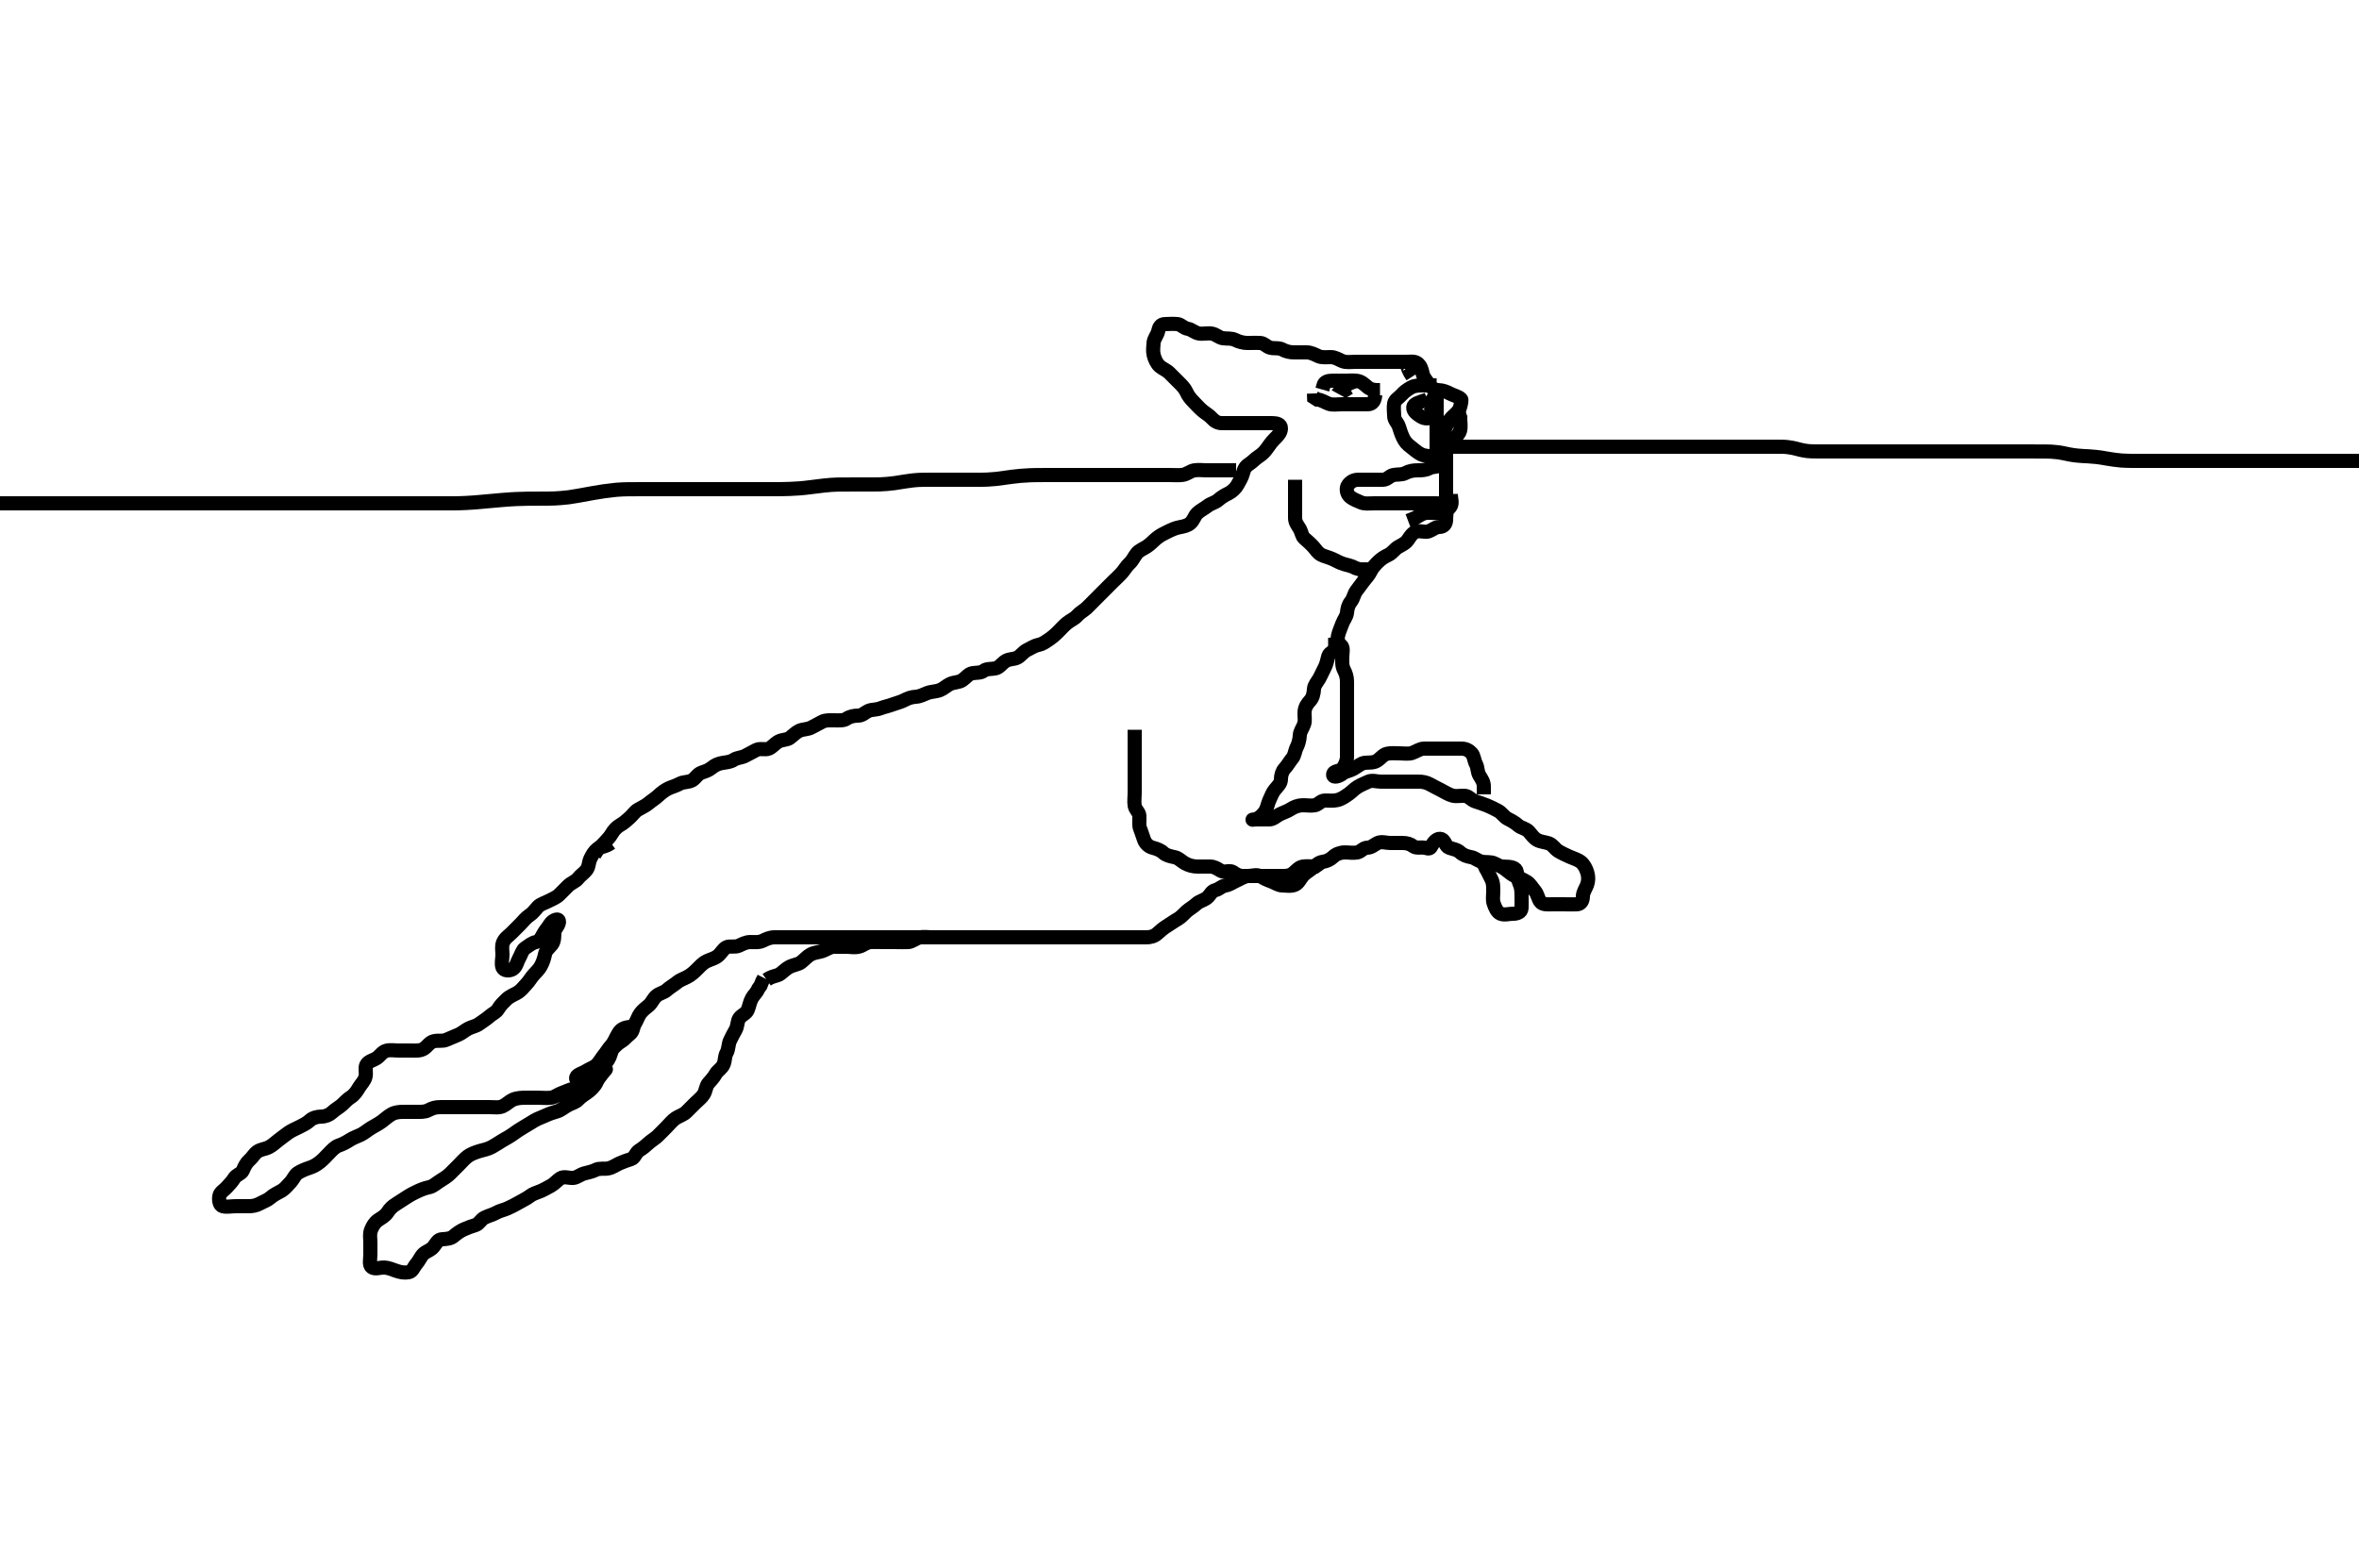<svg width="500" height="332.41" xmlns="http://www.w3.org/2000/svg" xmlns:svg="http://www.w3.org/2000/svg" xmlns:xlink="http://www.w3.org/1999/xlink">
 <!-- Created with SVG-edit - http://svg-edit.googlecode.com/ -->
 <g display="inline" class="layer">
  <title>Layer 1</title>
  <path t="0,523,536,553,569,604,653,670,670,707,771,772,788,804,820,836,836,853,886,886,902,923,939,939,963,988,1004,1044,1086,1086,1102,1105,1124,1172,1172,1236,1331,1363,1363,1412,1420,1451,1693,1715,1736,1755,1869,1869,1885,1902,1972,1972,2020,2053,2069,2087,2107,2108,2131,2163,2187,2204,2916,3012,3036,3148,3188,3188,3203,3293,3380,3380,3427,3451,3483,3507,3523,3539,3571,3604,3643,3676,3676,3692,3707,3707,3724,3755,3755,3769,3786,3803,3836,3836,3853,3870,3900,3931,3931,3952,3952,3969,3969,3986,4004,4004,4036,4036,4053,4092,4107,4107,4119,4136,4152,4169,4188,4228,4228,4308,4405,4428,4451,4452,4470,4492,4515,4515,4588,4627,4669,4699,4700,4700,4723,4736,4752,4769,4786,4803,4820,4843,4843,4875,4887,4902,4919,4920,4936,4953,4969,4969,4987,5003,5019,5019,5037,5052,5069,5100,5119,5119,5136,5152,5169,5186,5186,5203,5219,5236,5252,5275,5300,5319,5336,5352,5403,5451,5677,5740,5756,5772,5804,5852,5870,5886,5902,5920,5920,5936,5955,5971,5971,5987,6002,6018,6018,6036,6054,6055,6083,6108,6120,6136,6152,6152,6152,6169,6186,6186,6235,6235,6267,6286,6286,6302,6320,6336,6353,6369,6369,6386,6386,6402,6402,6427,6443,6467,6508,6523,6547,6547,6571,6587,6587,6604,6620,6643,6667,6667,6699,6719,6719,6739,6771,6795,6820,6843,6843,6853,6886,6902,6903,6920,6936,6953,6954,6988,6988,7012,7027,7092,7093,7108,7131,7152,7171,7186,7204,7204,7243,7283,7284,7302,7320,7320,7347,7371,7372,7395,7419,7447,7469,7661,7684,7703,7720,7739,7740,7756,7780,7780,7802,7802,7820,7835,7852,7852,7869,7870,7887,7887,7902,7920,7920,7936,7936,7936,7953,7953,7954,7970,7971,7986,7986,8004,8004,8004,8004,8021,8021,8036,8036,8053,8054,8069,8069,8086,8087,8102,8120,8120,8138,8138,8154,8155,8169,8186,8202,8220,8220,8243,8259,8259,8283,8283,8302,8319,8336,8353,8353,8369,8387,8420,8452,8475,8475,8485,8504,8539,8539,8588,8869,8886,8904,8904,8924,8924,8955,8955,9003,9051,9253,9269,9286,9286,9307,9319,9337,9356,9356,9387,9402,9419,9452,9470,9486,9486,9502,9519,9519,9536,9553,9571,9592,9604,9605,9620,9636,9637,9654,9683,9684,9723,9724,9724,9736,9753,9753,9786,9802,9820,9820,9836,9853,9870,9886,9902,9923,9924,9938,9938,9988,10004,10019,10059,10060,10083,10115,10136,10172,10187,10188,10204,10227,10237,10283,10307,10320,10336,10353,10369,10386,10436,10437,10459,10516,10517,10536,10563,10563,10586,10669,10692,10692,10740,10740,10763,10812,10812,10836,10886,10915,10948,11011,11076,11076,11132,11179,11203,11203,11252,11283,11315,11340,11340,11355,11412,11436,11476,11487,11532,11553,11588,11612,11668,11686,11788,11802,11868,11869,12030,12237" d="M129.5,178.705C128.279,179.583 127.266,179.458 126.584,179.989C125.957,180.477 125.567,181.161 125.147,182.009C124.71,182.894 124.885,183.699 124.278,184.462C123.731,185.151 123.052,185.526 122.475,186.269C122.017,186.857 121.091,187.132 120.4,187.805C119.792,188.397 119.211,189.016 118.5,189.705C117.909,190.278 117.059,190.589 116.3,190.989C115.442,191.442 114.576,191.64 114.021,192.226C113.333,192.951 112.99,193.544 112.2,194.062C111.405,194.583 111,195.205 110.3,195.905C109.7,196.505 109.1,197.105 108.4,197.805C107.8,198.405 106.99,198.886 106.621,199.805C106.283,200.648 106.5,201.505 106.5,202.405C106.5,203.305 106.195,204.263 106.511,205.094C106.787,205.823 107.996,205.888 108.699,205.42C109.494,204.89 109.593,203.91 110,203.205C110.458,202.411 110.693,201.393 111.301,200.99C112.123,200.446 112.732,199.887 113.6,199.705C114.392,199.538 114.735,198.747 115.147,198.005C115.605,197.181 116.131,196.642 116.584,195.904C117.006,195.216 118.276,194.508 118.458,195.226C118.664,196.039 117.561,196.799 117.5,197.705C117.446,198.503 117.536,199.467 116.979,200.205C116.477,200.871 115.703,201.36 115.511,202.305C115.331,203.187 115.079,203.964 114.621,204.805C114.215,205.552 113.643,206.036 113.075,206.68C112.55,207.274 112.158,208.019 111.5,208.705C110.913,209.318 110.402,210.06 109.5,210.538C108.852,210.882 107.995,211.221 107.3,211.905C106.796,212.401 106.067,213.078 105.584,213.904C105.177,214.6 104.376,214.898 103.8,215.409C103.068,216.06 102.25,216.543 101.548,217.058C100.874,217.552 100.097,217.635 99.253,218.062C98.56,218.413 97.871,219.053 97.153,219.348C96.163,219.754 95.356,220.098 94.615,220.421C93.723,220.809 92.952,220.479 91.911,220.741C91.034,220.962 90.583,221.809 89.9,222.269C89.078,222.823 88.1,222.705 87.2,222.705C86.3,222.705 85.4,222.705 84.5,222.705C83.7,222.705 82.772,222.517 81.9,222.741C81.034,222.964 80.578,223.802 79.9,224.269C79.076,224.836 78.005,224.942 77.621,225.805C77.333,226.454 77.686,227.432 77.464,228.305C77.241,229.181 76.493,229.868 76.1,230.53C75.693,231.217 75.137,232.115 74.301,232.621C73.611,233.038 73.083,233.688 72.5,234.205C71.897,234.739 71.108,235.149 70.4,235.805C69.806,236.355 69,236.692 68.1,236.705C67.2,236.718 66.285,236.973 65.7,237.506C64.98,238.163 64.246,238.494 63.4,238.926C62.745,239.261 61.834,239.621 61.1,240.141C60.313,240.699 59.709,241.195 59.021,241.705C58.326,242.22 57.808,242.782 56.979,243.205C56.19,243.607 55.294,243.618 54.561,244.13C53.845,244.631 53.511,245.392 52.795,246.005C52.254,246.468 51.818,247.266 51.489,248.094C51.196,248.834 50.107,248.995 49.621,249.805C49.184,250.535 48.592,251.09 48.075,251.68C47.515,252.317 46.646,252.749 46.501,253.506C46.333,254.389 46.491,255.517 47.205,255.7C48.072,255.924 49,255.705 49.9,255.705C50.8,255.705 51.7,255.705 52.6,255.705C53.5,255.705 54.28,255.585 55.1,255.13C55.882,254.697 56.715,254.437 57.3,253.904C58.02,253.247 58.873,252.91 59.7,252.42C60.381,252.016 60.918,251.322 61.6,250.605C62.158,250.019 62.483,249.081 63.111,248.68C63.856,248.203 64.72,247.853 65.667,247.538C66.342,247.314 67.062,246.964 67.864,246.305C68.649,245.66 69.1,245.105 69.8,244.405C70.3,243.905 70.972,243.108 71.821,242.826C72.609,242.565 73.424,242.131 74.111,241.68C74.85,241.194 75.748,240.908 76.5,240.538C77.196,240.196 77.99,239.516 78.675,239.105C79.486,238.618 80.18,238.291 80.979,237.705C81.618,237.236 82.203,236.65 83,236.205C83.799,235.759 84.701,235.705 85.385,235.705C86.325,235.705 87.333,235.705 88.195,235.705C89.1,235.705 90.035,235.758 90.8,235.352C91.646,234.904 92.3,234.706 93.257,234.705C94.153,234.704 95.016,234.705 95.979,234.705C96.8,234.705 97.7,234.705 98.6,234.705C99.5,234.705 100.3,234.705 101.2,234.705C102.136,234.705 102.984,234.705 103.847,234.705C104.864,234.705 105.761,234.876 106.6,234.483C107.339,234.138 107.962,233.461 108.675,233.141C109.59,232.73 110.6,232.705 111.5,232.705C112.3,232.705 113.2,232.705 114.1,232.705C115,232.705 115.908,232.821 116.8,232.7C117.621,232.589 118.291,231.964 119.136,231.68C119.976,231.396 120.638,231.003 121.616,230.79C122.646,230.567 123.656,231.002 124.331,230.42C125.014,229.829 125.328,229.265 126.064,228.68C126.741,228.141 127.451,227.789 128.064,227.094C128.637,226.445 128.489,226.562 127.889,227.305C127.275,228.067 126.744,228.734 126.447,229.405C126.072,230.253 125.33,230.942 124.743,231.405C124.051,231.951 123.196,232.392 122.561,233.094C122.042,233.669 121.16,233.887 120.5,234.226C119.489,234.746 118.91,235.371 118.016,235.621C117.343,235.81 116.442,236.093 115.5,236.538C114.858,236.841 113.952,237.138 113.239,237.566C112.71,237.883 111.669,238.542 110.962,238.948C110.164,239.405 109.4,239.926 108.747,240.405C108.03,240.93 107.246,241.329 106.333,241.872C105.813,242.181 105.042,242.721 104.269,243.136C103.329,243.641 102.524,243.759 101.732,243.99C100.74,244.28 99.794,244.646 99.172,245.105C98.447,245.64 97.9,246.305 97.2,247.005C96.7,247.505 96.013,248.219 95.4,248.805C94.757,249.42 94.007,249.891 93.325,250.305C92.373,250.884 91.849,251.502 90.9,251.694C90.017,251.874 89.269,252.181 88.4,252.584C87.738,252.89 87.005,253.264 86.179,253.805C85.519,254.236 84.711,254.77 83.911,255.269C83.148,255.745 82.66,256.215 82.143,257.005C81.622,257.8 80.843,258.174 80.111,258.68C79.437,259.145 78.957,259.908 78.621,260.805C78.303,261.656 78.5,262.505 78.5,263.405C78.5,264.226 78.5,265.189 78.5,265.88C78.5,266.948 78.17,268.157 78.787,268.62C79.494,269.151 80.501,268.669 81.479,268.705C82.254,268.734 83.139,269.092 83.847,269.352C84.847,269.719 85.713,269.855 86.6,269.705C87.452,269.56 87.693,268.581 88.204,268.005C88.855,267.273 89.183,266.325 89.785,265.789C90.435,265.211 91.272,265.065 91.889,264.305C92.492,263.562 92.782,262.748 93.7,262.705C94.599,262.663 95.532,262.578 96.1,262.094C96.845,261.459 97.537,260.968 98.3,260.621C99.154,260.232 99.94,259.967 100.796,259.7C101.572,259.458 101.901,258.53 102.685,258.141C103.576,257.699 104.473,257.496 105.1,257.13C105.881,256.675 106.829,256.501 107.521,256.184C108.512,255.73 109.115,255.439 109.843,255.005C110.77,254.452 111.621,254.091 112.215,253.621C112.953,253.036 113.653,252.886 114.5,252.538C115.171,252.262 116.036,251.778 116.8,251.352C117.542,250.939 118.108,250.223 118.787,249.79C119.532,249.315 120.501,249.755 121.478,249.705C122.302,249.662 122.922,249.003 123.9,248.741C124.674,248.534 125.537,248.379 126.3,247.989C127.053,247.604 128.016,247.862 128.9,247.694C129.846,247.515 130.534,246.963 131.3,246.621C132.044,246.289 132.941,245.97 133.796,245.7C134.563,245.458 134.687,244.374 135.5,243.872C136.264,243.4 136.808,242.938 137.447,242.352C138.031,241.818 138.813,241.362 139.3,240.904C140.02,240.226 140.7,239.505 141.2,239.005C141.9,238.305 142.522,237.504 143.2,237.062C143.934,236.584 144.814,236.363 145.5,235.705C146.113,235.118 146.7,234.505 147.3,233.905C148,233.205 148.719,232.694 149.143,232.005C149.648,231.184 149.596,230.299 150.147,229.652C150.662,229.048 151.265,228.432 151.667,227.705C152.094,226.932 153.01,226.524 153.378,225.605C153.717,224.762 153.596,223.911 154,223.205C154.454,222.412 154.337,221.448 154.721,220.605C155.077,219.825 155.492,219.087 155.925,218.305C156.38,217.485 156.241,216.478 156.721,215.826C157.235,215.128 158.174,214.884 158.489,214.094C158.82,213.268 158.921,212.446 159.379,211.605C159.785,210.858 160.416,210.42 160.721,209.605L161.216,208.905L161.525,208.105L161.925,207.305" id="svg_1" stroke-width="3" stroke="#000" fill="none"/>
  <path t="14839,15036,15054,15070,15108,15153,15153,15212,15252,15252,15270,15292,15308,15320,15370,15370,15388,15412,15461,15484,15484,15516,15516,15516,15537,15556,15596,15620,15620,15636,15653,15670,15687,15708,15708,15724,15740,15740,15753,15772,15788,15804,15828,15837,15837,15868,15888,15908,15924,15942,15942,15956,15970,15971,15988,16004,16036,16053,16075,16086,16108,16124,16124,16140,16153,16170,16188,16204,16219,16236,16236,16254,16276,16276,16300,16331,16364,16387,16387,16412,16412,16436,16454,16454,16470,16492,16516,16537,16553,16553,16572,16596,16628,16651,16670,16700,16700,16720,16740,16740,16740,16772,16788,16804,16828,16844,16868,16888,16908,16908,16924,16948,16972,16996,17036,17068,17092,17137,17164,17164,17187,17333,17356,17420,17460,17460,17500,17553,17603,17603,17685,17716,17772,17820,17836,17854,17854,17887,17908,17948,18003,18084,18132,18156,18156,18196,18252,18300,18300,18356,18372,18396,18420,18436,18453,18492,18532,18564,18587,18603,18636,18654,18708,18764,18861,18862,18887,18916,18936,19033,19053,19084,19269,19317,19380,19436,19693,19732,19733,19753,19804,19852,19916,19972,19972,20029,20084,20116,20116,20164,20196,20220,20237,20268,20268,20308,20332,20364,20364,20387,20404,20420,20420,20437,20508,20565,20565,20604,20660,20732,20753,20780,20803,20820,20852,20852,20886,21014,21198,21220,21237,21260,21284,21303,21303,21353,21404,21420,21500,21524,21556,21556,21579,21612,21637,21637,21653,21676,21700,21740,21741,21756,21780,21804,21820,21844,21844,21869,21903,21920,21920,21936,21956,21956,21988,22012,22037,22037,22053,22053,22100,22124,22124,22137,22163,22187,22204,22228,22228,22254,22270,22320,22337,22337,22354,22370,22396,22420,22437,22453,22470,22487,22487,22524,22572,22587,22603,22620,22637,22670,22692,22693,23726,23727,23754,23770,23770,23796,23806,23821,23871,23888,23916,23940,23940,24029,24030,24132,24133,24213,24236,24254,24270,24286,24286,24303,24533,24573,24629,24653,24670,24670,24687,24724,24724,24770,24770,24770,24804,24828,24853,24869,24887,24887,24908,24919,24936,24953,24971,24989,24989,25005,25021,25021,25036,25060,25087,25087,25104,25124,25124,25140,25141,25164,25186,25187,25203,25220,25244,25270,25292,25293,25324,25338,25356,25370,25386,25403,25421,25421,25436,25437,25468,25500,25532,25532,25553,25570,25604,25621,25621,25644,25670,25692,25720,25737,25738,25756,25796,25868,25869,25903,25936,25936,25954,25980,25981,26004,26052,26069,26100,26154,26170,26220,26237,26237,26255,26324,26353,26461,26516,26661,26773,26974,27078,27103,27157,27205,27269,27269,27470,27516,27570,27612,27644,27684,27737,27753,27753,27796,27828,27871,27903,27924,27964,28004,28004,28044,28133,28237,28309,28337,28354,28373,28405,28461,28487,28516,28516,28540,28588,28604,28644,28670,28687,28716,28770,28821,28853,28916,28917,28938,29005,29093,29165,29270,29293,29357,29429,29429,29605,29606,29774,29812,29844,29845,29941,30037,30038,30101,30141,30237,30341,30429,30566,30596,30693,30694,30724,30870,31013,31085,31086,31124,31125,31154,31245,31271,31300,31353,31371,31389,31436,31468,31549,31571,31662,31687,31688,31716,31748,31772,31796,31820,31861,31889,31921,31922,31938,31955,32004,32021,32044,32045,32071,32092,32120,32165,32165,32187,32203,32204,32221,32244,32271,32288,32309,32309,32337,32353,32370,32371,32389,32390,32404,32421,32438,32454,32454,32470,32489,32524,32541,32571,32588,32589,32605,32644,32645,32701,32822,32823,32949,32988,33037,33117,33156,33173,33173,33229,33261,33272,33289,33308,33356,33357,33397,33444,33445,33509,33532,33533,33557,33596,33597,33620,33670,33671,33692,33708,33725,33737,33754,33771,33789,33804,33860,33887,33903,33920,33921,33937,33953,33972,33987,34006,34117,34230,34253,34317,34348,34348,34373,34437,34438,34454,34471,34487,34504,34520,34540,34541,34564,34589,34618,34637,34654,34685,34685,34737,34754,34773,34773,34789,34812,34813,34844,34860,34861,34887,34905,34937,34954,34955,34971,34971,34987,34987,35004,35005,35005,35020,35070,35071,35087,35087,35104,35104,35121,35138,35154,35188,35205,35205,35229,35253,35253,35277,35277,35303,35321,35321,35340,35356,35357,35371,35372,35387,35406,35420,35421,35438,35455,35456,35472,35472,35486,35503,35520,35536,35553,35573,35596,35597,35620,35636,35637,35653,35653,35677,35687,35688,35703,35720,35736,35753,35772,35786,35805,35821,35822,35837,35854,35855,35871,35872,35887,35888,35905,35906,35936,35936,35954,35955,35970,35989,35990,36005,36028,36029,36055,36071,36072,36092,36093,36108,36148,36170,36188,36204,36205,36220,36237,36253,36254,36277,36292,36316,36337,36338,36388,36404,36444,36471,36472,36487,36504,36521,36537,36553,36570,36587,36604,36620,36637,36653,36653,36671,36686,36704,36720,36737,36756,36757,36773,36805,36805,36821,36860,36887,36887,36904,36919,36920,36938,36955,36971,36989,37012,37013,37013,37061,37100,37101,37120,37138,37155,37212,37236,37254,37271,37300,37324,37373,37533,37534,37598,37622,37678,37782,37806,37821,37861,37904,37953" d="M162.5,207.705C163.721,206.826 164.733,206.95 165.416,206.421C166.046,205.933 166.647,205.336 167.3,204.989C168.087,204.57 169.211,204.445 169.79,204C170.539,203.427 171.051,202.765 171.8,202.352C172.639,201.891 173.536,201.873 174.3,201.62C175.072,201.363 175.899,200.723 176.701,200.705C177.666,200.683 178.521,200.705 179.5,200.705C180.289,200.705 181.045,200.925 182.089,200.669C182.963,200.455 183.594,199.766 184.5,199.705C185.298,199.651 186.2,199.705 187.1,199.705C188,199.705 188.911,199.705 189.821,199.705C190.675,199.705 191.616,199.752 192.5,199.705C193.303,199.662 194.037,198.958 194.9,198.741C195.774,198.521 196.7,198.705 197.6,198.705C198.5,198.705 199.3,198.705 200.2,198.705C201.1,198.705 202,198.705 202.911,198.705C203.821,198.705 204.675,198.705 205.615,198.705C206.5,198.705 207.3,198.705 208.2,198.705C209.1,198.705 210,198.705 210.9,198.705C211.8,198.705 212.7,198.705 213.6,198.705C214.5,198.705 215.3,198.705 216.2,198.705C217.1,198.705 218,198.705 218.9,198.705C219.8,198.705 220.7,198.705 221.6,198.705C222.385,198.705 223.325,198.705 224.333,198.705C225.089,198.705 226,198.705 226.9,198.705C227.804,198.705 228.667,198.705 229.5,198.705C230.478,198.705 231.299,198.705 232.136,198.705C233.153,198.705 233.847,198.705 234.864,198.705C235.8,198.705 236.7,198.705 237.6,198.705C238.5,198.705 239.3,198.705 240.2,198.705C241.1,198.705 242,198.707 242.9,198.705C243.8,198.703 244.625,198.512 245.3,197.904C245.935,197.331 246.663,196.698 247.325,196.305C248.012,195.898 248.841,195.278 249.699,194.789C250.399,194.389 250.917,193.722 251.5,193.205C252.103,192.671 252.892,192.261 253.6,191.605C254.194,191.055 255.109,190.885 255.796,190.348C256.539,189.766 256.738,188.912 257.6,188.705C258.44,188.503 258.868,187.856 259.8,187.7C260.618,187.564 261.316,187.026 262.1,186.68C262.918,186.318 263.697,185.748 264.6,185.705C265.499,185.662 266.43,185.312 267.215,185.79C268.018,186.28 268.634,186.558 269.3,186.79C270.186,187.099 270.899,187.687 271.8,187.705C272.7,187.723 273.672,187.928 274.5,187.538C275.258,187.181 275.581,186.306 276.147,185.652C276.667,185.052 277.355,184.695 278.1,184.094C278.862,183.48 279.49,182.816 280.3,182.706C281.194,182.585 281.892,182.261 282.6,181.605C283.194,181.055 284.1,180.71 285,180.705C285.9,180.7 286.816,180.872 287.699,180.704C288.456,180.559 288.935,179.724 289.8,179.705C290.698,179.686 291.237,179.093 291.936,178.741C292.797,178.307 293.8,178.705 294.7,178.705C295.6,178.705 296.5,178.705 297.3,178.705C298.2,178.705 298.901,178.905 299.584,179.421C300.199,179.886 301.226,179.524 302.1,179.741C302.95,179.952 303.106,179.981 303.536,179.141C303.893,178.444 304.717,177.587 305.5,177.872C306.288,178.158 306.368,179.41 307.111,179.694C307.942,180.013 308.804,180.058 309.5,180.705C310.103,181.265 310.913,181.554 311.8,181.709C312.728,181.872 313.269,182.557 314.2,182.7C315.09,182.838 316.035,182.652 316.8,183.058C317.646,183.506 318.354,183.715 319.1,184.316C319.862,184.93 320.526,185.467 321.2,185.758C322.042,186.12 322.892,186.47 323.699,186.99C324.312,187.386 324.767,188.205 325.333,188.872C325.914,189.556 325.982,190.503 326.5,191.184C326.982,191.818 328,191.705 328.9,191.705C329.8,191.705 330.7,191.705 331.6,191.705C332.5,191.705 333.3,191.732 334.2,191.705C335.144,191.676 335.481,190.903 335.5,190.005C335.519,189.104 336.089,188.387 336.379,187.605C336.694,186.753 336.696,185.871 336.443,185.005C336.186,184.127 335.722,183.247 335.064,182.73C334.416,182.221 333.466,181.963 332.7,181.621C331.956,181.289 331.127,180.91 330.3,180.42C329.619,180.016 329.081,179.054 328.3,178.79C327.443,178.501 326.54,178.475 325.8,178.058C325.055,177.638 324.649,176.974 324.064,176.316C323.448,175.622 322.376,175.512 321.8,175C321.068,174.35 320.341,173.969 319.5,173.538C318.836,173.198 318.283,172.279 317.5,171.872C316.756,171.485 316.048,171.104 315.195,170.758C314.22,170.362 313.516,170.162 312.667,169.872C311.801,169.576 311.346,168.789 310.5,168.705C309.704,168.626 308.774,168.889 307.9,168.669C307.037,168.452 306.246,167.916 305.4,167.484C304.745,167.149 303.882,166.713 303.1,166.28C302.28,165.825 301.5,165.705 300.7,165.705C299.8,165.705 298.9,165.705 298,165.705C297.1,165.705 296.2,165.705 295.3,165.705C294.4,165.705 293.5,165.705 292.7,165.705C291.8,165.705 290.797,165.307 289.936,165.741C289.237,166.093 288.568,166.312 287.785,166.79C286.982,167.281 286.501,167.873 285.864,168.316C285.017,168.905 284.363,169.394 283.385,169.62C282.519,169.819 281.7,169.686 280.8,169.705C279.935,169.723 279.456,170.559 278.699,170.704C277.816,170.872 276.864,170.678 276.016,170.706C275.151,170.735 274.261,171.074 273.616,171.506C272.857,172.015 271.92,172.266 271.147,172.68C270.412,173.073 269.889,173.7 268.979,173.705C268.016,173.711 267.325,173.705 266.257,173.705C265.4,173.705 265.141,173.868 266,173.684C266.849,173.503 267.591,172.779 268.064,172.105C268.586,171.361 268.704,170.376 269.021,169.684C269.475,168.693 269.694,168.041 270.2,167.419C270.858,166.61 271.489,166.094 271.5,165.205C271.511,164.305 271.768,163.489 272.301,162.905C272.958,162.185 273.388,161.364 273.925,160.73C274.428,160.137 274.455,159.174 274.853,158.4C275.166,157.791 275.449,156.879 275.5,155.872C275.544,155.009 276.118,154.395 276.415,153.505C276.701,152.647 276.433,151.817 276.511,150.88C276.595,149.863 277.037,149.241 277.699,148.505C278.228,147.917 278.445,147.067 278.504,146.057C278.551,145.272 279.143,144.654 279.584,143.904C279.996,143.203 280.375,142.259 280.784,141.505C281.136,140.855 281.307,139.976 281.536,139.105C281.761,138.249 282.989,138.085 283.443,137.348C283.886,136.628 283.407,135.589 283.585,134.82C283.811,133.846 284.159,133.17 284.5,132.226C284.803,131.385 285.415,130.718 285.499,129.905C285.591,129.01 285.745,128.267 286.333,127.538C286.897,126.84 286.924,126.015 287.5,125.226C287.968,124.586 288.467,123.946 288.936,123.305C289.505,122.526 290.111,121.991 290.525,121.105C290.907,120.291 291.599,119.604 292.1,119.105C292.799,118.408 293.538,117.971 294.3,117.621C295.05,117.276 295.619,116.394 296.3,115.99C297.127,115.5 297.952,115.167 298.447,114.409C298.901,113.714 299.374,112.979 300.111,112.716C300.968,112.409 302.028,112.921 302.79,112.648C303.628,112.347 304.205,111.718 305.1,111.705C305.979,111.692 306.495,111.094 306.5,110.205C306.505,109.305 306.698,108.383 306.499,107.506C306.316,106.702 305.3,106.705 304.4,106.705C303.5,106.705 302.7,106.705 301.8,106.705C300.9,106.705 300,106.705 299.1,106.705C298.2,106.705 297.3,106.705 296.4,106.705C295.5,106.705 294.7,106.705 293.8,106.705C292.9,106.705 292,106.705 291.1,106.705C290.2,106.705 289.243,106.869 288.4,106.484C287.731,106.178 286.777,105.858 286.111,105.269C285.416,104.655 285.241,103.478 285.721,102.826C286.235,102.128 286.935,101.723 287.8,101.705C288.7,101.686 289.6,101.705 290.5,101.705C291.3,101.705 292.2,101.722 293.1,101.705C294.065,101.687 294.494,100.887 295.301,100.706C296.178,100.51 297.12,100.707 297.9,100.28C298.723,99.829 299.6,99.705 300.5,99.705C301.3,99.705 302.212,99.67 302.9,99.28C303.715,98.816 304.883,99.1 305.415,98.42C305.981,97.696 305.5,96.605 305.5,95.705C305.5,94.948 305.491,94.052 305.5,93.189C305.51,92.226 305.976,91.474 306.379,90.605C306.685,89.943 307.108,89.102 307.7,88.505C308.297,87.902 309.174,87.29 309.443,86.405C309.705,85.543 309.827,84.759 309.697,84.62C309.145,84.025 308.147,83.874 307.3,83.421C306.648,83.072 305.8,82.728 304.9,82.705C303.999,82.682 303.299,82.136 302.9,81.52C302.3,80.591 301.704,80.054 301.511,79.105C301.335,78.243 301.096,77.512 300.416,76.989C299.805,76.519 298.8,76.705 297.9,76.705C297,76.705 296.1,76.705 295.2,76.705C294.3,76.705 293.4,76.705 292.5,76.705C291.7,76.705 290.8,76.705 289.9,76.705C289,76.705 288.1,76.705 287.2,76.705C286.3,76.705 285.346,76.888 284.5,76.538C283.715,76.214 283,75.715 282.1,75.705C281.2,75.695 280.243,75.869 279.4,75.484C278.731,75.178 277.9,74.71 277,74.705C276.089,74.7 275.179,74.706 274.325,74.705C273.385,74.704 272.533,74.484 271.9,74.13C271.039,73.649 270.066,73.945 269.204,73.7C268.427,73.48 267.934,72.752 267.148,72.709C266.137,72.655 265.195,72.716 264.333,72.705C263.5,72.695 262.55,72.431 261.805,72.058C261.026,71.668 260.092,71.821 259.2,71.7C258.379,71.589 257.731,70.853 256.8,70.709C255.911,70.572 254.987,70.847 254.1,70.694C253.267,70.551 252.511,69.814 251.8,69.709C250.865,69.572 250.347,68.79 249.613,68.706C248.681,68.6 247.667,68.696 246.911,68.705C246.021,68.715 245.668,69.335 245.479,70.205C245.295,71.051 244.561,71.799 244.5,72.705C244.446,73.503 244.316,74.431 244.536,75.305C244.753,76.168 245.183,77.085 245.785,77.621C246.435,78.199 247.201,78.408 247.9,79.105C248.601,79.804 249.1,80.305 249.8,81.005C250.5,81.705 251.106,82.285 251.475,83.105C251.826,83.888 252.301,84.505 253,85.205C253.6,85.805 254.145,86.466 254.9,87.094C255.556,87.641 256.327,88.057 256.853,88.652C257.416,89.29 258.111,89.7 259,89.705C259.9,89.71 260.8,89.705 261.7,89.705C262.6,89.705 263.5,89.705 264.3,89.705C265.2,89.705 266.1,89.705 267,89.705C267.9,89.705 268.8,89.705 269.7,89.705C270.6,89.705 271.52,89.918 271.5,90.805C271.479,91.72 270.892,92.308 270.2,93.005C269.503,93.708 269.108,94.26 268.525,95.094C268.064,95.755 267.494,96.308 266.796,96.758C266.02,97.258 265.48,97.909 264.8,98.348C263.936,98.905 263.685,99.436 263.464,100.305C263.245,101.167 262.736,101.972 262.279,102.805C261.908,103.48 261.165,104.205 260.4,104.584C259.553,105.003 258.94,105.359 258.2,106C257.533,106.579 256.65,106.718 256,107.226C255.232,107.826 254.514,108.124 253.785,108.789C253.189,109.333 253.03,110.259 252.299,110.904C251.656,111.47 250.835,111.604 249.899,111.789C249.091,111.949 248.296,112.308 247.3,112.805C246.708,113.1 245.94,113.445 245.136,114.105C244.351,114.75 243.89,115.344 243.016,115.905C242.344,116.336 241.415,116.704 240.947,117.305C240.34,118.082 240.051,118.843 239.416,119.421C238.769,120.01 238.374,120.738 237.889,121.305C237.251,122.052 236.5,122.705 236,123.205C235.3,123.905 234.7,124.505 234.1,125.105C233.4,125.805 232.8,126.405 232.2,127.005C231.5,127.705 230.922,128.328 230.3,128.904C229.72,129.441 228.885,129.863 228.331,130.506C227.733,131.199 226.939,131.447 226.136,132.105C225.46,132.659 224.9,133.305 224.3,133.905C223.7,134.505 222.98,135.152 222.204,135.652C221.506,136.102 220.962,136.541 220.1,136.716C219.156,136.906 218.462,137.439 217.7,137.789C216.95,138.134 216.378,139.031 215.615,139.42C214.9,139.783 213.912,139.65 213.136,140.141C212.298,140.671 211.849,141.503 211,141.684C210.12,141.872 209.111,141.716 208.5,142.205C207.889,142.694 206.987,142.562 206.1,142.716C205.267,142.86 204.791,143.618 203.979,144.184C203.245,144.696 202.273,144.587 201.384,144.99C200.69,145.305 200.041,145.962 199.289,146.269C198.328,146.661 197.48,146.567 196.521,146.926C195.831,147.185 195.019,147.654 194.153,147.7C193.137,147.755 192.353,148.074 191.7,148.421C190.913,148.84 190.029,149.022 189.153,149.352C188.265,149.687 187.332,149.868 186.675,150.13C185.665,150.533 184.829,150.353 184.021,150.726C183.25,151.082 182.796,151.702 181.864,151.705C181.017,151.708 180.143,151.883 179.452,152.352C178.795,152.798 177.847,152.705 176.984,152.705C176.021,152.705 175.055,152.61 174.3,152.989C173.433,153.425 172.801,153.759 172,154.205C171.201,154.65 170.243,154.541 169.4,154.926C168.731,155.232 168.104,155.897 167.416,156.421C166.802,156.888 165.799,156.759 165,157.205C164.203,157.65 163.693,158.376 162.979,158.684C162.172,159.033 161.143,158.568 160.3,158.989C159.638,159.319 158.801,159.759 158,160.205C157.201,160.65 156.24,160.597 155.548,161.058C154.853,161.52 154.139,161.579 153.257,161.709C152.271,161.856 151.563,162.187 150.857,162.758C150.126,163.349 149.457,163.519 148.7,163.79C147.799,164.113 147.392,165.036 146.7,165.42C145.876,165.877 144.88,165.703 144.1,166.13C143.276,166.582 142.319,166.84 141.675,167.141C140.967,167.472 140.137,168.106 139.5,168.705C138.901,169.27 138.075,169.762 137.475,170.28C136.846,170.822 135.99,171.188 135.204,171.652C134.544,172.043 134.085,172.789 133.447,173.352C132.852,173.878 132.227,174.47 131.5,174.872C130.727,175.299 130.115,175.947 129.621,176.805C129.197,177.542 128.592,178.09 128.075,178.68C127.515,179.317 126.853,179.758 126.416,180.506L125.979,181.205" id="svg_2" stroke-width="3" stroke="#000" fill="none"/>
  <path t="45446,45766,45766,45787,45820,45836,45903,45930,45998,46239,46407,46407" d="M306.5,95.705C306.5,96.705 306.5,97.505 306.5,98.405C306.5,99.305 306.5,100.205 306.5,101.105C306.5,102.005 306.5,102.905 306.5,103.805L306.5,104.705L306.5,105.505" id="svg_4" stroke-width="3" stroke="#000" fill="none"/>
  <path t="108722,108840,108840,108856,108943,108944,109002,109023,109046,109070,109111,109192,109239,109415,109792,109855,109968" d="M292.5,82.705C291.5,82.705 290.646,82.694 289.9,82.094C289.245,81.567 288.636,80.887 287.685,80.741C286.842,80.612 285.979,80.705 285.1,80.705C284.2,80.705 283.3,80.705 282.4,80.705C281.5,80.705 280.621,80.926 280.5,81.805L280.279,82.584" id="svg_11" stroke-width="3" stroke="#000" fill="none"/>
  <path t="110720,110889,110910,110910,110967,110999,111039,111111,111233,111256,111344,111391,111391,111447,111543,111640,111704,111937" d="M291.5,83.705C291.333,85.538 290.5,85.705 289.7,85.705C288.8,85.705 287.9,85.705 287,85.705C286.1,85.705 285.2,85.705 284.3,85.705C283.4,85.705 282.464,85.873 281.7,85.62C280.928,85.363 280.1,84.741 279.204,84.7L278.536,84.269L278.5,83.405" id="svg_12" stroke-width="3" stroke="#000" fill="none"/>
  <path t="112351,112632,112817,112952,113005,113039" d="M287.5,80.705C285.9,81.28 285.021,81.705 284.547,82.28L285.204,82.643L285.979,82.184" id="svg_13" stroke-width="3" stroke="#000" fill="none"/>
  <path t="128243,128376,128391,128424,128456,128480,128495,128552,128572,128590,128607,128607,128624,128624,128640,128640,128657,128680,128680,128695,128695,128711,128727,128743,128767,128790,128807,128831,128864,128864,128887,128935,128975,128991,129007,129007,129208,129223,129255,129272,129290,129307,129307,129322,129340,129340,129357,129357,129373,129390,129390,129405,129406,129440,129464,129473,129495,129496,129519,129551,129575,129632,129656,129674,129674,129695,129719,129759,129799,129889,129912,129927,129940,129957,129973,129990,130023,130023,130072,130209,130232,130247,130247,130409" d="M281.5,136.705C282.5,136.705 283.481,136.24 284.215,136.79C284.831,137.252 284.5,138.405 284.5,139.305C284.5,140.205 284.406,141.152 284.853,142.005C285.247,142.757 285.498,143.519 285.5,144.473C285.502,145.205 285.5,146.372 285.5,147.163C285.5,148.009 285.5,148.872 285.5,149.705C285.5,150.683 285.5,151.504 285.5,152.405C285.5,153.305 285.5,154.205 285.5,155.105C285.5,156.005 285.5,156.905 285.5,157.805C285.5,158.705 285.518,159.505 285.5,160.405C285.482,161.306 285.116,162.132 284.583,162.904C284.094,163.61 282.615,163.286 282.562,164.205C282.516,165.015 283.924,164.534 284.584,163.989C285.168,163.508 286.175,163.389 286.847,163C287.777,162.464 288.488,161.795 289.257,161.709C290.147,161.611 291.088,161.759 291.864,161.269C292.702,160.74 293.093,160.011 293.984,159.79C294.826,159.582 295.743,159.705 296.7,159.705C297.6,159.705 298.538,159.879 299.3,159.62C300.188,159.318 300.899,158.723 301.8,158.705C302.7,158.687 303.6,158.705 304.5,158.705C305.3,158.705 306.2,158.705 307.1,158.705C308,158.705 308.9,158.704 309.8,158.705C310.699,158.706 311.406,159.092 311.925,159.68C312.44,160.262 312.406,161.152 312.853,162.005C313.247,162.757 313.106,163.636 313.585,164.42C314.076,165.223 314.5,165.805 314.5,166.705L314.5,167.505L314.5,168.405" id="svg_16" stroke-width="3" stroke="#000" fill="none"/>
  <path t="131858,132057,132075,132091,132091,132107,132107,132157,132157,132199,132231,132247,132247,132295,132367,132368,132512,132540,132575,132591,132761,132774,132792,132792,132824,132841,132857,132874,132891,132907,132907,132951,133016" d="M318.5,183.705C320.315,183.716 321.37,183.905 321.5,184.872C321.588,185.525 321.706,186.519 322.075,187.33C322.457,188.171 322.495,188.88 322.5,189.948C322.504,190.805 322.537,191.706 322.5,192.505C322.457,193.423 321.5,193.705 320.7,193.705C319.8,193.705 318.822,194.046 318.021,193.684C317.288,193.354 316.887,192.393 316.585,191.505C316.326,190.743 316.5,189.905 316.5,189.005C316.5,188.105 316.546,187.172 316.075,186.305C315.676,185.573 315.333,184.705 314.925,184.105L314.521,183.205L314.489,182.305" id="svg_17" stroke-width="3" stroke="#000" fill="none"/>
  <path t="146827,147008,147032,147057,147057,147088,147120,147152,147257,147257,147281,147312,147417,147457,147577" d="M310.5,86.705C309.585,86.99 309.5,87.805 309.5,88.705C309.5,89.505 309.688,90.433 309.464,91.305C309.241,92.171 308.298,92.726 307.857,93.405C307.342,94.197 306.796,94.7 305.9,94.705L305,94.705L304.1,94.705" id="svg_19" stroke-width="3" stroke="#000" fill="none"/>
  <path t="155074,155257,155312,155313,155336,155360,155376,155391,155408,155425,155441,155513,155536,155617,155642,155672,155691,155712,155744,155792,155824,155905,155985,155985,156009,156024,156040,156071,156104,156128,156151,156191,156192" d="M304.5,81.705C303.479,81.705 302.522,81.705 301.701,81.705C300.8,81.705 299.88,81.702 299.1,82.13C298.278,82.581 297.592,83.09 297.075,83.68C296.515,84.317 295.646,84.749 295.501,85.506C295.333,86.389 295.495,87.305 295.5,88.205C295.505,89.094 296.259,89.646 296.496,90.409C296.76,91.266 297.022,92.051 297.379,92.805C297.783,93.659 298.294,94.196 298.979,94.705C299.673,95.221 300.203,95.76 301,96.205C301.798,96.65 302.7,96.705 303.6,96.705L304.5,96.705L305.3,96.705" id="svg_21" stroke-width="3" stroke="#000" fill="none"/>
  <path t="160307,160488,160488,160512,160665,160827,160856,160946,160958,160975,160991,160991,160995,160995,160995" d="M307.5,104.705C307.5,105.705 307.929,106.658 307.415,107.42C306.964,108.087 305.963,108.452 305.1,108.669C304.226,108.889 303.296,108.623 302.4,108.705C301.489,108.789 300.828,109.316 299.957,109.805L299.239,110.105L298.448,110.405" id="svg_22" stroke-width="3" stroke="#000" fill="none"/>
  <path t="163188,163345,163346,163369,163400,163409,163441,163458,163476,163492,163508,163524,163552,163576,163592,163616,163648,163690,163724,163744,163776,163800,163800,163840,163865,163865,163897,163936,163936,163968,163968,163992,164056,164073" d="M274.5,101.705C274.5,102.705 274.5,103.505 274.5,104.405C274.5,105.305 274.5,106.205 274.5,107.105C274.5,108.005 274.5,108.905 274.5,109.805C274.5,110.705 274.95,111.25 275.415,111.99C275.903,112.767 275.885,113.613 276.475,114.13C277.112,114.69 277.7,115.18 278.333,115.872C278.881,116.47 279.319,117.253 280.069,117.621C280.782,117.971 281.687,118.161 282.5,118.538C283.26,118.891 283.976,119.329 284.984,119.621C285.656,119.816 286.615,119.989 287.299,120.421L288.2,120.7L289.1,120.705L290,120.705" id="svg_23" stroke-width="3" stroke="#000" fill="none"/>
  <path t="167203,167540,167584,167608,167640,167657,167703,167743,167791,167824,167824,167840,167871,167890,167960,167983,168081" d="M304.5,81.705C304.5,82.506 304.5,83.405 304.5,84.305C304.5,85.205 304.5,86.105 304.5,87.005C304.5,87.905 304.5,88.805 304.5,89.705C304.5,90.505 304.5,91.405 304.5,92.305C304.5,93.205 304.5,94.105 304.5,95.005L304.5,95.905" id="svg_24" stroke-width="3" stroke="#000" fill="none"/>
  <path t="168706,169322,169376,169399,169432,169545,169545,169575,169599,169681,169737,169737,169825,169874" d="M302.5,84.705C300.9,85.28 299.625,85.546 299.547,86.316C299.458,87.191 300.417,87.809 301.1,88.269C301.922,88.823 303.149,88.885 303.479,88.163C303.871,87.308 303.443,86.415 302.925,85.762L302.504,86.409" id="svg_25" stroke-width="3" stroke="#000" fill="none"/>
  <path t="173908,174162,174177,174178,174314,174353,174417" d="M296.5,77.705C296.785,76.792 297.6,76.926 298.215,77.421L298.536,78.316L298.925,79.105L299.379,79.805" id="svg_26" stroke-width="3" stroke="#000" fill="none"/>
  <path t="181708,181859,181875,181892,181908,181924,181925,181941,181942,181977,182033,182049,182058,182076,182092,182112,182137,182158,182175,182191,182217,182217,182233,182243,182259,182277,182292,182292,182308,182308,182325,182325,182342,182360,182377,182377,182392,182425,182441,182459,182459,182475,182492,182492,182509,182525,182542,182558,182577,182577,182601,182624,182642,182665,182689,182713,182729,182753,182753,182775,182809,182841,182859,182866,182866" d="M129.5,222.705C130.204,222 130.856,221.245 131.6,220.826C132.342,220.409 132.84,219.714 133.5,219.205C134.265,218.615 134.106,217.774 134.585,216.99C135.077,216.187 135.241,215.478 135.721,214.826C136.235,214.128 136.882,213.684 137.525,213.13C138.176,212.571 138.416,211.754 139.111,211.141C139.778,210.552 140.715,210.437 141.3,209.904C142.02,209.247 142.841,208.816 143.475,208.28C144.091,207.758 144.846,207.534 145.675,207.094C146.506,206.654 147.092,206.108 147.8,205.405C148.302,204.907 148.963,204.156 149.8,203.758C150.668,203.345 151.437,203.223 152.143,202.652C152.874,202.061 153.246,201.205 153.943,200.826C154.603,200.468 155.797,200.854 156.6,200.484C157.268,200.175 158.1,199.71 159,199.705C159.9,199.7 160.857,199.842 161.7,199.421C162.362,199.091 163.2,198.707 164.1,198.705C165,198.703 165.9,198.705 166.8,198.705C167.7,198.705 168.6,198.705 169.5,198.705C170.3,198.705 171.2,198.705 172.1,198.705C173,198.705 173.911,198.705 174.821,198.705L175.521,198.705" id="svg_27" stroke-width="3" stroke="#000" fill="none"/>
  <path t="184027,184265,184291,184291,184320,184345,184368,184369,184392,184407,184505,184577,184624,184624,184706,184736,184809,184809,184978,184992,185017,185058,185074,185092,185108,185124,185141,185141,185158,185176,185191,185208,185257,185280,185292,185321,185341,185341" d="M133.5,217.705C131.667,217.872 131.292,218.679 130.925,219.305C130.473,220.077 130.15,221.012 129.5,221.705C129.026,222.21 128.568,223.013 128,223.705C127.489,224.327 127.082,225.123 126.5,225.705C125.918,226.287 124.932,226.581 124.2,227.062C123.406,227.584 122,227.802 122.121,228.669C122.147,228.852 123.059,228.495 123.721,227.826C124.331,227.21 124.98,226.974 125.796,226.7C126.628,226.421 127.279,225.967 127.932,225.621C128.705,225.211 129.186,224.282 129.443,223.405C129.696,222.541 129.862,221.769 130.5,221.205C131.083,220.689 131.495,219.943 131.509,219.052L131.614,218.358" id="svg_28" stroke-width="3" stroke="#000" fill="none"/>
  <path t="192660,192826,192865,192875,192945,192961,192993,193017,193049,193105,193124,193125,193153,193177,193233,193257,193282,193313,193358,193377,193377,193401,193401,193426,193442,193465,193509,193509,193537,193537,193569,193569,193593" d="M171.5,198.705C172.5,198.705 173.301,198.705 174.2,198.705C175.1,198.705 176,198.705 176.9,198.705C177.8,198.705 178.7,198.705 179.6,198.705C180.5,198.705 181.3,198.705 182.2,198.705C183.1,198.705 184,198.705 184.9,198.705C185.8,198.705 186.7,198.705 187.6,198.705C188.5,198.705 189.257,198.705 190.153,198.705C191.016,198.705 191.979,198.705 192.9,198.705C193.804,198.705 194.667,198.705 195.521,198.705C196.5,198.705 197.289,198.705 198.333,198.705L199.089,198.705L200,198.705" id="svg_31" stroke-width="3" stroke="#000" fill="none"/>
  <path t="206117,206226,206226,206242,206242,206259,206276,206293,206309,206309,206330,206330,206342,206342,206405,206425,206441,206458,206476,206492,206509,206509,206526,206543,206560,206560,206576,206594,206650,206674,206698,206710,206730,206746,206746,206762,206794,206826,206826,206874,206875,206905,206925,206970,207002,207026,207026,207042,207090,207110,207146,207160,207202,207250,207322,207323,207386,207418,207466,207476,207509,207554,207594,207626,207626,207643,207674,207722,207722,207775,207834,207858,207906,208108,208122" d="M240.5,154.705C240.5,155.705 240.5,156.462 240.5,157.358C240.5,158.221 240.5,159.184 240.5,160.105C240.5,161.009 240.5,161.872 240.5,162.726C240.5,163.705 240.5,164.494 240.5,165.538C240.5,166.294 240.5,167.269 240.5,168.141C240.5,169.005 240.35,169.918 240.5,170.805C240.644,171.658 241.43,172.142 241.489,172.89C241.573,173.945 241.317,174.859 241.667,175.705C241.991,176.49 242.18,177.268 242.511,178.094C242.826,178.884 243.5,179.498 244.301,179.704C245.173,179.928 245.991,180.235 246.6,180.805C247.191,181.357 248.12,181.533 249,181.726C249.852,181.912 250.357,182.553 251.153,183C251.989,183.471 252.863,183.687 253.8,183.705C254.7,183.722 255.6,183.705 256.5,183.705C257.3,183.705 257.929,184.076 258.721,184.583C259.468,185.062 260.638,184.383 261.333,184.872C262.049,185.374 262.6,185.705 263.5,185.705C264.3,185.705 265.2,185.705 266.1,185.705C267,185.705 267.9,185.705 268.8,185.705C269.7,185.705 270.6,185.705 271.5,185.705C272.3,185.705 273.262,185.742 274,185.184C274.777,184.597 275.267,183.86 276.1,183.716C276.987,183.562 277.9,183.705 278.796,183.7L279.5,183.205L280.075,182.68" id="svg_33" stroke-width="3" stroke="#000" fill="none"/>
  <path t="218916,219059,219076,219076,219076,219076,219093,219093,219093,219093,219093,219093,219093,219110,219110,219110,219110,219110,219110,219110,219110,219127,219127,219127,219127,219127,219127,219127,219143,219143,219143,219143,219143,219143,219143,219143,219159,219159,219160,219160,219160,219160,219160,219160,219177,219177,219177,219177,219177,219194,219194,219194,219209,219210,219210,219226,219226,219226,219242,219243,219243,219243,219260,219260,219260,219260,219276,219276,219276,219276,219276,219292,219293,219293,219293,219309,219309,219309,219309,219326,219326,219326,219326,219326,219342,219343,219343,219343,219359,219360,219360,219360,219360,219377,219377,219377,219377,219392,219393,219393,219393,219410,219410,219410,219410,219410,219426,219426,219426,219427,219427,219427,219442,219443,219443,219443,219443,219443,219443,219444,219444,219459,219460,219460,219460,219460,219460,219461,219476,219476,219476,219476,219476,219476,219493,219494,219494,219494,219494,219494,219510,219511,219511,219511,219511,219511,219529,219529,219529,219529,219529,219544,219544,219545,219545,219545,219561,219561,219561,219577,219577,219577,219577,219594,219594,219594,219594,219611,219611,219611,219611,219611,219611,219627,219628,219628,219628,219628,219628,219643,219643,219643,219643,219662,219662,219662,219662,219662,219663,219663,219676,219677,219677,219677,219677,219677,219677,219693,219694,219694,219694,219694,219710,219711,219711,219711,219711,219728,219728,219729,219729,219729,219744,219744,219744,219744,219745,219761,219761,219761,219761,219761,219776,219776,219776,219777,219794,219795,219795,219810,219811,219811,219811,219827,219828,219828,219828,219860,219860,219860,219860,219860,219861,219875,219876,219876,219876,219876,219876,219893,219893,219893,219893,219910,219910,219910,219927,219927,219927,219943,219943,219943,219958,219959,219976,219993,219993,220009,220009,220027,220027,220043,220043,220043,220061,220061,220077,220077,220077,220093,220093,220114,220115,220126,220126,220143,220159,220176,220176,220193,220193,220209,220209,220226,220243,220299" d="M-0.5,106.705C1.208,106.705 2.265,106.705 2.881,106.705C3.604,106.705 4.428,106.705 5.833,106.705C6.343,106.705 7.423,106.705 7.993,106.705C9.193,106.705 9.823,106.705 10.473,106.705C11.833,106.705 12.543,106.705 13.268,106.705C14.005,106.705 15.5,106.705 16.249,106.705C16.995,106.705 17.732,106.705 19.167,106.705C19.857,106.705 20.531,106.705 21.19,106.705C22.479,106.705 23.115,106.705 23.748,106.705C25.667,106.705 26.322,106.705 26.985,106.705C27.657,106.705 28.336,106.705 29.021,106.705C30.404,106.705 31.101,106.705 32.5,106.705C33.2,106.705 33.896,106.705 34.587,106.705C35.938,106.705 36.592,106.705 37.228,106.705C37.844,106.705 39.535,106.705 40.524,106.705C40.981,106.705 41.832,106.705 42.611,106.705C44.013,106.705 44.653,106.705 45.538,106.705C46.579,106.705 47.5,106.705 48.184,106.705C49.187,106.705 50.042,106.705 50.987,106.705C52.021,106.705 52.753,106.705 53.5,106.705C54.247,106.705 55.679,106.705 56.352,106.705C57.021,106.705 58.069,106.705 59.243,106.705C59.668,106.705 60.551,106.705 61.449,106.705C62.332,106.705 63.557,106.705 64.29,106.705C64.979,106.705 65.983,106.705 67.022,106.705C67.757,106.705 68.521,106.705 69.305,106.705C70.5,106.705 71.3,106.705 72.1,106.705C72.9,106.705 73.7,106.705 74.9,106.705C75.704,106.705 76.521,106.705 77.357,106.705C78.667,106.705 79.583,106.705 80.048,106.705C80.979,106.705 81.89,106.705 83.167,106.705C83.929,106.705 84.628,106.705 85.591,106.705C86.5,106.705 87.409,106.705 88.372,106.705C89.071,106.705 90.243,106.705 91.114,106.705C91.572,106.705 92.521,106.705 93.503,106.705C94.5,106.705 95.505,106.706 96.018,106.7C97.083,106.689 97.645,106.681 98.841,106.62C100.167,106.552 100.886,106.486 101.637,106.421C102.415,106.354 103.212,106.279 104.021,106.205C104.835,106.13 105.646,106.054 106.449,105.989C107.999,105.864 108.735,105.823 109.443,105.79C110.124,105.759 111.417,105.724 112.032,105.716C112.629,105.708 114.333,105.706 114.879,105.705C115.943,105.702 116.464,105.703 117.489,105.669C117.996,105.652 119.501,105.55 120.501,105.42C121.005,105.354 122.021,105.186 122.536,105.094C123.586,104.907 124.666,104.701 125.783,104.506C126.348,104.408 126.914,104.309 128.039,104.141C128.59,104.059 130.166,103.866 130.657,103.826C131.585,103.752 132.458,103.719 133.291,103.709C134.5,103.695 135.299,103.705 136.089,103.705C136.864,103.705 137.615,103.705 139.015,103.705C139.664,103.705 140.595,103.705 141.5,103.705C142.405,103.705 143.021,103.705 143.985,103.705C145.022,103.705 145.762,103.705 146.542,103.705C147.362,103.705 148.667,103.705 149.587,103.705C150.062,103.705 151.042,103.705 152.062,103.705C152.587,103.705 154.221,103.705 154.781,103.705C155.344,103.705 156.458,103.705 157.003,103.705C158.045,103.705 159.436,103.705 160.247,103.705C161.021,103.705 161.815,103.705 163.167,103.705C163.686,103.705 164.24,103.709 165.433,103.694C166.063,103.687 166.707,103.677 167.361,103.648C169.334,103.561 169.979,103.489 170.612,103.421C171.844,103.289 172.437,103.205 173.017,103.13C174.128,102.988 175.166,102.857 176.131,102.79C177.038,102.727 177.915,102.713 178.348,102.709C179.667,102.698 180.584,102.705 181.525,102.705C182,102.705 182.947,102.706 184.333,102.705C185.216,102.704 185.648,102.71 186.5,102.684C187.353,102.658 188.668,102.547 189.583,102.421C190.049,102.357 190.978,102.198 191.89,102.058C193.165,101.862 193.931,101.779 194.649,101.741C195.35,101.704 196.068,101.706 197.242,101.705C198.101,101.704 198.979,101.705 199.837,101.705C201,101.705 201.938,101.705 202.74,101.705C203.833,101.705 204.469,101.705 205.161,101.705C206.252,101.705 207.333,101.709 208.019,101.704C208.696,101.698 209.769,101.665 211,101.538C211.465,101.49 212.467,101.352 212.997,101.28C214.096,101.13 214.654,101.034 216.333,100.872C216.877,100.819 217.934,100.758 218.443,100.741C219.417,100.708 220.328,100.706 221.557,100.705C222.286,100.705 222.958,100.705 223.897,100.705C224.8,100.705 225.689,100.705 226.543,100.705C227.579,100.705 228.5,100.705 229.184,100.705C230.184,100.705 231,100.705 231.816,100.705C232.813,100.705 233.653,100.705 234.747,100.705C235.667,100.705 236.5,100.705 237.479,100.705C238.253,100.705 239.162,100.705 239.962,100.705C240.921,100.705 241.725,100.705 242.547,100.705C243.579,100.705 244.479,100.705 245.5,100.705C246.3,100.705 247.1,100.705 248.1,100.705C248.9,100.705 249.907,100.784 250.664,100.669C251.635,100.522 252.266,99.859 253.1,99.716C254.008,99.56 254.985,99.705 255.711,99.705C256.7,99.705 257.479,99.705 258.478,99.705C259.299,99.705 260.2,99.705 261.1,99.705L262,99.705" id="svg_35" stroke-width="3" stroke="#000" fill="none"/>
  <path t="223059,223244,223282,223314,223330,223346,223370,223393,223411,223426,223426,223443,223460,223476,223476,223493,223510,223527,223527,223554,223554,223578,223602,223626,223626,223643,223659,223676,223676,223693,223693,223710,223725,223725,223758,223759,223776,223776,223776,223776,223794,223794,223794,223794,223794,223826,223826,223826,223826,223826,223842,223842,223842,223842,223842,223842,223842,223861,223861,223861,223861,223892,223892,223892,223892,223909,223909,223909,223910,223910,223927,223927,223927,223927,223946,223946,223946,223959,223978,223978,223994,223994,223994,223994,224010,224010,224010,224027,224027,224027,224027,224043,224044,224044,224044,224044,224060,224060,224060,224077,224077,224093,224110,224110,224126,224127,224127,224143,224144,224144,224144,224160,224161,224161,224178,224178,224178,224178,224194,224194,224194,224194,224210,224210,224211,224227,224227,224227,224260,224260,224277,224295,224310,224311,224327,224328,224343,224344,224344,224359,224360,224360,224361,224361,224376,224377,224377,224377,224394,224395,224395,224395,224395,224410,224410,224410,224410,224411,224426,224426,224426,224427,224427,224442,224443,224461,224461,224462,224477,224477,224477,224477,224493,224494,224494,224494,224511,224511,224511,224512,224527,224528,224529,224529,224545,224546,224546,224561,224561,224561,224577,224578,224599,224600,224615,224616,224634,224648,224648,224663,224681,224697,224697,224715,224728,224729,224751,224751,224775,224795,224810,224811,224842,224843,224859,224860,224897,224926,225075,225155,225467" d="M307.5,94.705C309.3,94.705 310.2,94.705 311.1,94.705C312,94.705 312.9,94.705 313.8,94.705C314.7,94.705 315.6,94.705 316.5,94.705C317.3,94.705 318.2,94.705 319.021,94.705C319.984,94.705 320.675,94.705 321.743,94.705C322.7,94.705 323.5,94.705 324.385,94.705C325.325,94.705 326.016,94.705 327.089,94.705C327.911,94.705 328.821,94.705 329.675,94.705C330.615,94.705 331.6,94.705 332.5,94.705C333.257,94.705 334.153,94.705 335.016,94.705C335.875,94.705 336.821,94.705 337.675,94.705C338.62,94.705 339.424,94.705 340.486,94.705C341.22,94.705 342.042,94.705 342.904,94.705C344.167,94.705 344.932,94.705 345.649,94.705C346.351,94.705 347.068,94.705 348.243,94.705C349.123,94.705 350.083,94.705 350.593,94.705C351.673,94.705 352.833,94.705 353.442,94.705C354.696,94.705 355.329,94.705 355.958,94.705C356.577,94.705 357.761,94.705 358.833,94.705C359.759,94.705 360.556,94.705 361.582,94.705C362.5,94.705 363.414,94.705 364.062,94.705C365.156,94.705 366,94.705 366.951,94.705C367.965,94.705 368.479,94.705 369.485,94.705C370.833,94.705 371.56,94.705 372.438,94.705C373.18,94.705 374.183,94.705 374.979,94.705C375.731,94.705 376.839,94.691 377.822,94.705C378.542,94.716 379.669,94.862 380.457,95.058C381.023,95.198 381.894,95.47 383.1,95.62C383.697,95.694 384.6,95.703 385.8,95.705C386.409,95.706 387.372,95.705 388.071,95.705C389.243,95.705 390.105,95.705 390.551,95.705C391.449,95.705 392.332,95.705 393.557,95.705C394.277,95.705 395.207,95.705 396.357,95.705C397.191,95.705 398.021,95.705 398.987,95.705C399.747,95.705 400.667,95.705 401.457,95.705C402.311,95.705 403.5,95.705 404.4,95.705C405,95.705 405.9,95.705 407.101,95.705C407.711,95.705 408.657,95.705 409.667,95.705C410.384,95.705 411.125,95.705 411.875,95.705C413.333,95.705 414.013,95.705 414.958,95.705C415.538,95.705 416.817,95.705 417.521,95.705C418.269,95.705 419.467,95.705 420.14,95.705C421.138,95.705 422,95.705 422.938,95.705C423.9,95.705 424.805,95.705 425.667,95.705C426.5,95.705 427.479,95.705 428.31,95.705C429.273,95.705 430.083,95.705 430.723,95.705C431.833,95.705 432.668,95.699 433.551,95.716C434.45,95.733 434.899,95.72 436.167,95.872C436.935,95.964 437.997,96.22 438.705,96.352C439.829,96.562 440.669,96.626 441.561,96.68C442.021,96.707 442.955,96.723 444.333,96.872C445.219,96.967 445.647,97.058 446.5,97.205C447.353,97.352 448.666,97.551 449.58,97.62C450.039,97.654 450.937,97.691 451.776,97.7C453.114,97.716 453.958,97.705 454.833,97.705C455.772,97.705 456.321,97.705 457.5,97.705C458.405,97.705 459.021,97.705 459.985,97.705C461.022,97.705 461.757,97.705 462.521,97.705C463.305,97.705 464.5,97.705 465.299,97.705C466.089,97.705 466.864,97.705 468.333,97.705C469.015,97.705 469.664,97.705 470.595,97.705C471.8,97.705 472.396,97.705 473.264,97.705C474.333,97.705 475.264,97.705 476.099,97.705C477.1,97.705 477.9,97.705 478.899,97.705C479.664,97.705 480.616,97.705 481.384,97.705C482.325,97.705 483.333,97.705 484.089,97.705C485,97.705 485.911,97.705 486.821,97.705C487.675,97.705 488.615,97.705 489.5,97.705C490.385,97.705 491.325,97.705 492.016,97.705C492.979,97.705 493.911,97.705 494.822,97.705C495.711,97.705 496.7,97.705 497.479,97.705C498.478,97.705 499.195,97.705 500.1,97.705C501,97.705 501.9,97.705 502.8,97.705L503.7,97.705" id="svg_36" stroke-width="3" stroke="#000" fill="none"/>
 </g>
</svg>